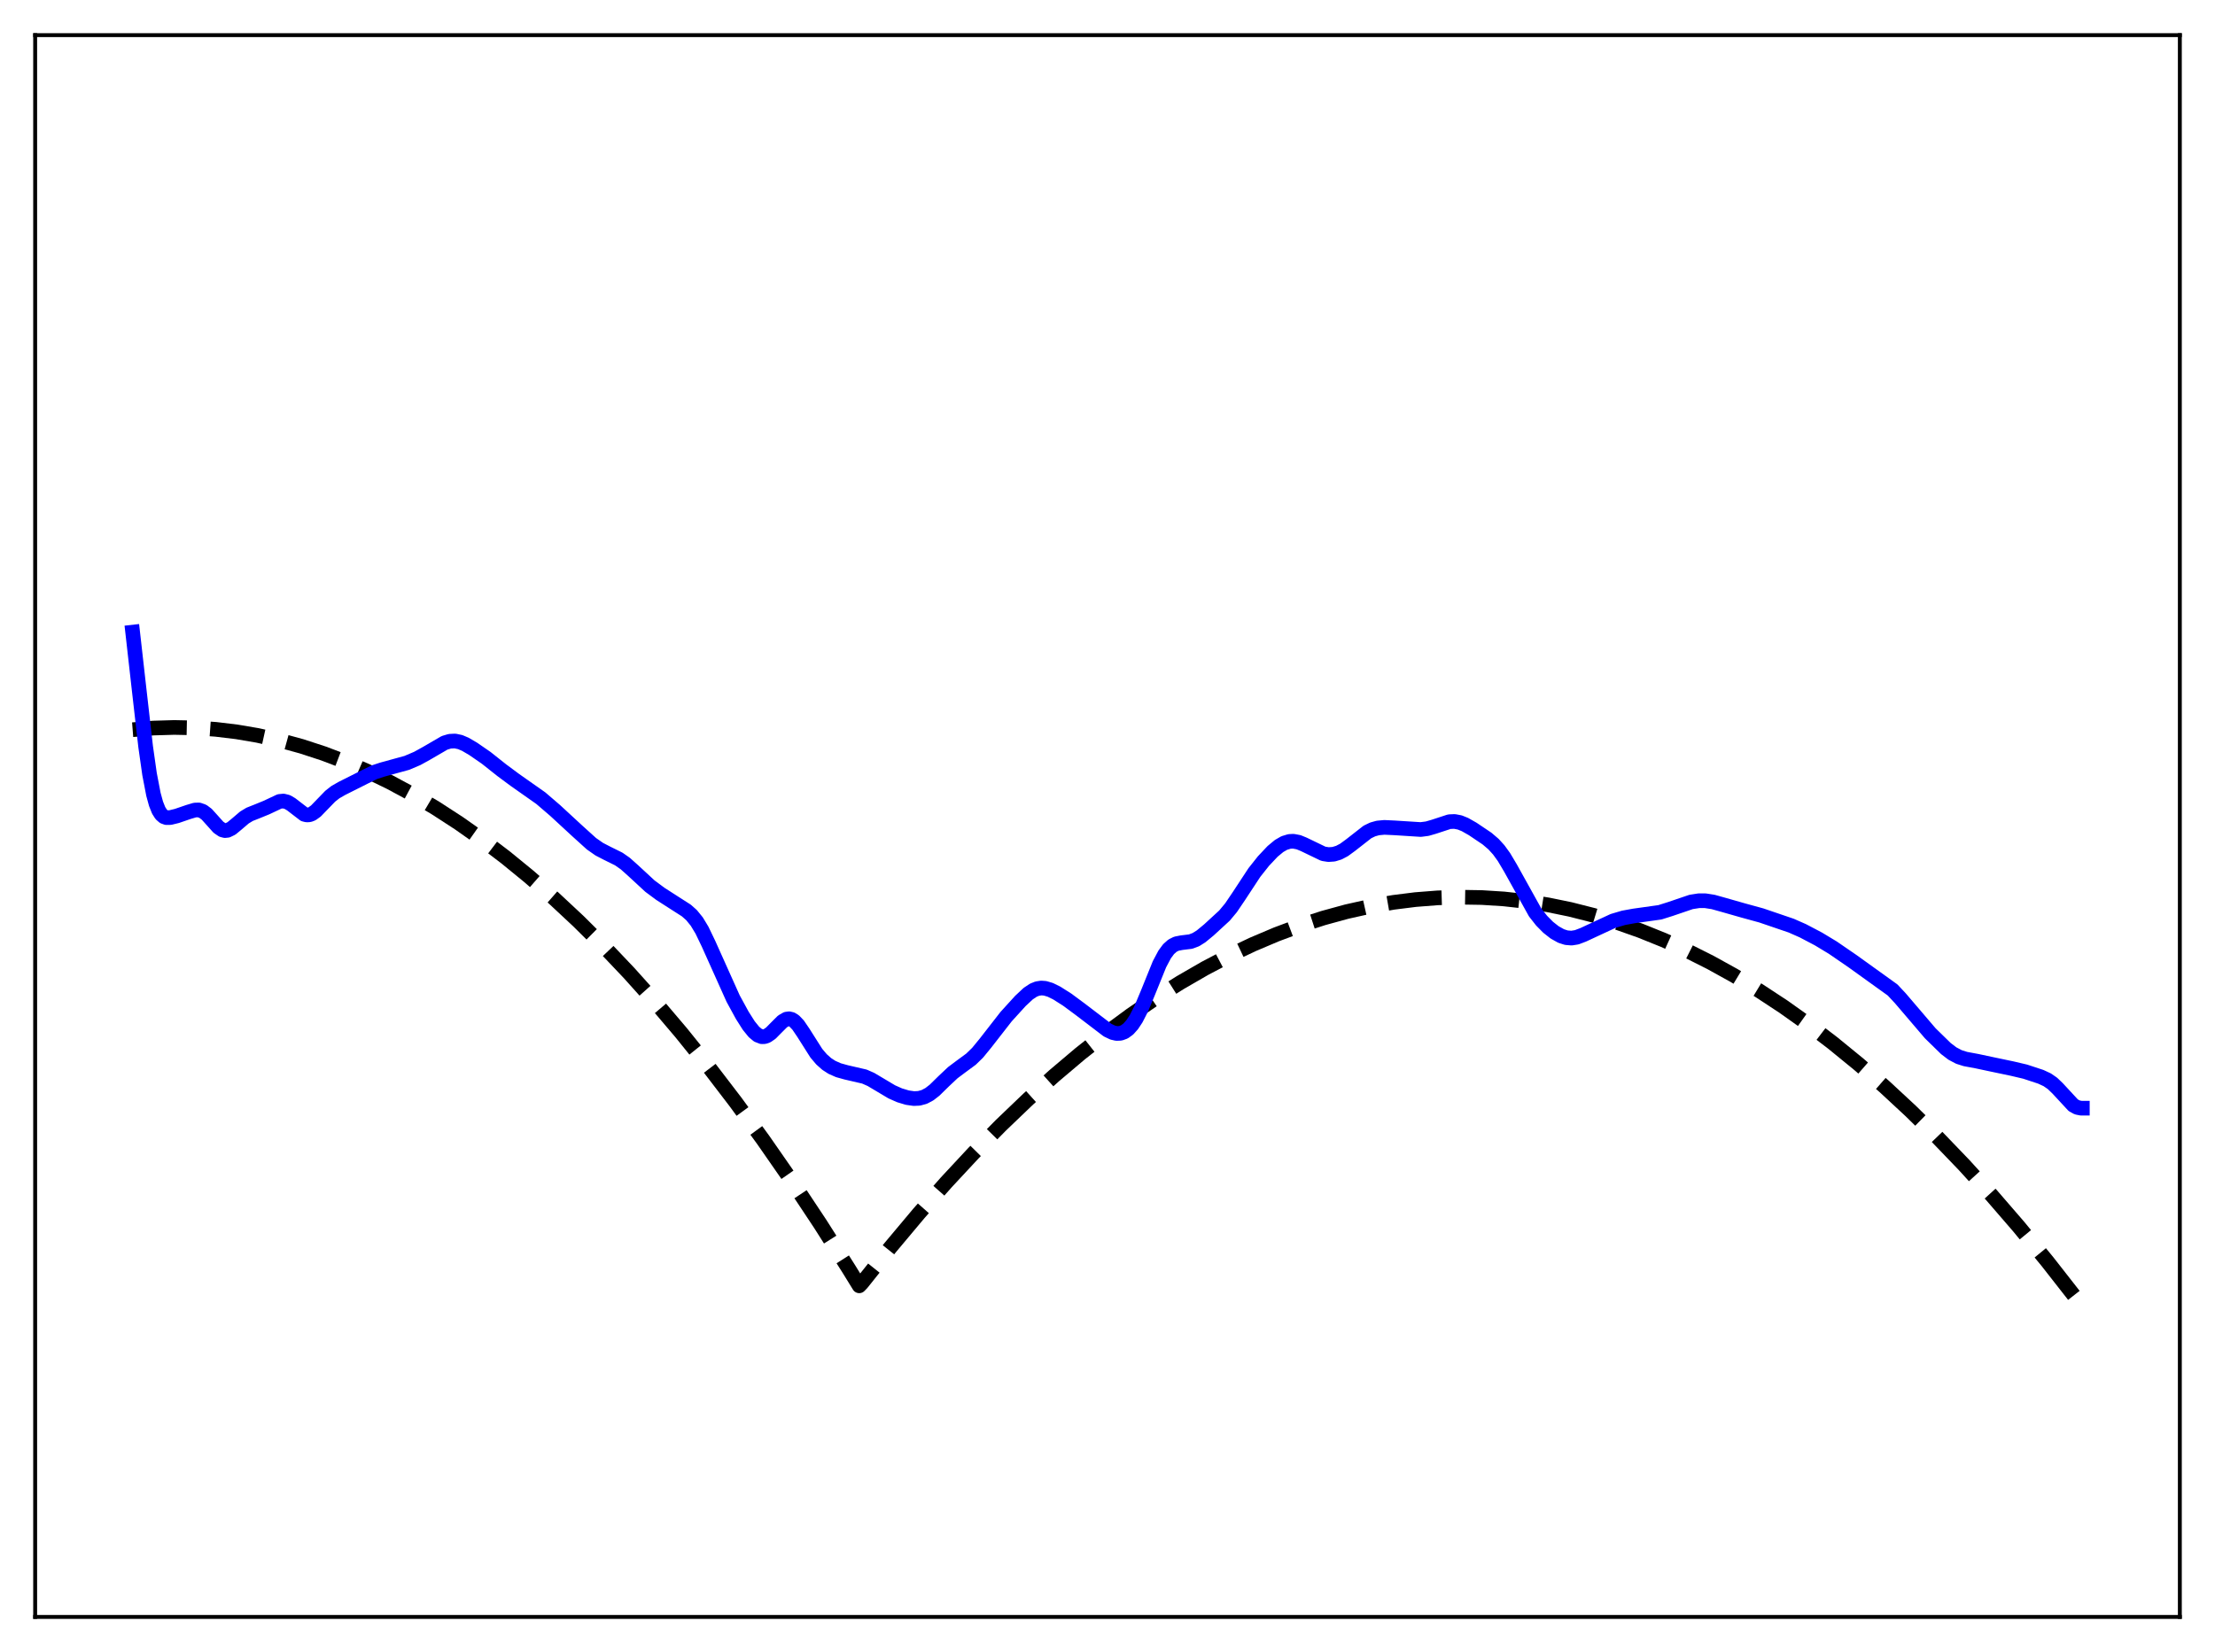 <?xml version="1.0" encoding="utf-8" standalone="no"?>
<!DOCTYPE svg PUBLIC "-//W3C//DTD SVG 1.1//EN"
  "http://www.w3.org/Graphics/SVG/1.1/DTD/svg11.dtd">
<svg xmlns:xlink="http://www.w3.org/1999/xlink" width="453.6pt" height="338.4pt" viewBox="0 0 453.6 338.4" xmlns="http://www.w3.org/2000/svg" version="1.1">
 <defs>
  <style type="text/css">*{stroke-linejoin: round; stroke-linecap: butt}</style>
 </defs>
 <g id="figure_1">
  <g id="patch_1">
   <path d="M 0 338.4 
L 453.6 338.4 
L 453.6 0 
L 0 0 
z
" style="fill: #ffffff"/>
  </g>
  <g id="axes_1">
   <g id="patch_2">
    <path d="M 7.2 331.2 
L 446.4 331.2 
L 446.4 7.2 
L 7.2 7.2 
z
" style="fill: #ffffff"/>
   </g>
   <g id="matplotlib.axis_1"/>
   <g id="matplotlib.axis_2"/>
   <g id="line2d_1">
    <path d="M 27.164 149.466 
L 31.423 149.131 
L 35.681 149.007 
L 39.94 149.095 
L 44.199 149.395 
L 48.458 149.907 
L 52.717 150.631 
L 57.242 151.633 
L 61.767 152.874 
L 66.292 154.354 
L 70.817 156.073 
L 75.343 158.031 
L 79.868 160.229 
L 84.393 162.666 
L 89.184 165.507 
L 93.975 168.616 
L 98.767 171.994 
L 103.558 175.64 
L 108.349 179.554 
L 113.407 183.976 
L 118.464 188.698 
L 123.521 193.718 
L 128.845 199.325 
L 134.169 205.263 
L 139.492 211.533 
L 145.082 218.472 
L 150.672 225.777 
L 156.262 233.446 
L 162.118 241.873 
L 167.974 250.7 
L 173.83 259.928 
L 175.959 263.383 
L 176.492 262.833 
L 182.348 255.492 
L 188.204 248.509 
L 193.793 242.177 
L 199.383 236.17 
L 204.973 230.49 
L 210.563 225.135 
L 215.887 220.338 
L 221.21 215.836 
L 226.534 211.631 
L 231.591 207.909 
L 236.649 204.454 
L 241.706 201.265 
L 246.764 198.344 
L 251.821 195.689 
L 256.612 193.42 
L 261.404 191.39 
L 266.195 189.6 
L 270.986 188.049 
L 275.777 186.737 
L 280.569 185.665 
L 285.36 184.832 
L 289.885 184.265 
L 294.41 183.912 
L 298.935 183.772 
L 303.46 183.846 
L 307.985 184.133 
L 312.511 184.634 
L 317.036 185.348 
L 321.561 186.276 
L 326.352 187.491 
L 331.143 188.946 
L 335.935 190.64 
L 340.726 192.573 
L 345.517 194.746 
L 350.308 197.158 
L 355.1 199.809 
L 360.157 202.868 
L 365.215 206.193 
L 370.272 209.785 
L 375.329 213.644 
L 380.653 217.993 
L 385.977 222.639 
L 391.3 227.58 
L 396.624 232.816 
L 402.214 238.632 
L 407.804 244.775 
L 413.393 251.243 
L 419.249 258.368 
L 425.105 265.851 
L 426.436 267.602 
L 426.436 267.602 
" clip-path="url(#pe14fe8ddb1)" style="fill: none; stroke-dasharray: 11.1,4.8; stroke-dashoffset: 0; stroke: #000000; stroke-width: 3"/>
   </g>
   <g id="line2d_2">
    <path d="M 27.164 129.481 
L 28.495 141.277 
L 29.825 152.928 
L 30.624 158.558 
L 31.423 162.712 
L 31.955 164.646 
L 32.487 165.984 
L 33.02 166.825 
L 33.552 167.284 
L 34.084 167.475 
L 34.883 167.462 
L 36.214 167.137 
L 38.609 166.317 
L 39.94 165.921 
L 40.739 165.908 
L 41.537 166.184 
L 42.336 166.784 
L 43.401 167.963 
L 44.732 169.45 
L 45.53 169.995 
L 46.063 170.132 
L 46.595 170.079 
L 47.393 169.692 
L 48.458 168.813 
L 50.055 167.448 
L 51.12 166.804 
L 52.717 166.172 
L 54.58 165.41 
L 57.242 164.158 
L 58.041 164.079 
L 58.839 164.277 
L 59.638 164.751 
L 62.3 166.797 
L 62.832 166.93 
L 63.364 166.895 
L 63.897 166.694 
L 64.695 166.12 
L 66.026 164.742 
L 67.623 163.094 
L 68.688 162.256 
L 70.019 161.494 
L 74.81 159.086 
L 76.673 158.173 
L 78.271 157.648 
L 83.328 156.259 
L 85.457 155.35 
L 87.321 154.321 
L 91.047 152.154 
L 92.112 151.835 
L 93.177 151.782 
L 94.241 152.006 
L 95.306 152.46 
L 96.903 153.396 
L 99.565 155.234 
L 102.759 157.766 
L 105.421 159.743 
L 110.745 163.489 
L 113.673 166.002 
L 118.198 170.18 
L 121.126 172.828 
L 122.723 173.943 
L 124.32 174.769 
L 126.716 175.954 
L 128.047 176.884 
L 129.644 178.311 
L 133.104 181.511 
L 135.233 183.091 
L 138.161 184.972 
L 140.557 186.506 
L 141.622 187.452 
L 142.687 188.762 
L 143.751 190.52 
L 145.082 193.287 
L 150.14 204.553 
L 152.003 207.964 
L 153.334 210.064 
L 154.399 211.378 
L 155.197 212.041 
L 155.996 212.353 
L 156.528 212.347 
L 157.06 212.17 
L 157.859 211.621 
L 158.924 210.54 
L 160.255 209.211 
L 161.053 208.753 
L 161.585 208.676 
L 162.118 208.803 
L 162.65 209.134 
L 163.449 209.971 
L 164.513 211.538 
L 167.175 215.736 
L 168.24 216.991 
L 169.305 217.938 
L 170.369 218.626 
L 171.7 219.214 
L 173.297 219.657 
L 177.024 220.52 
L 178.355 221.106 
L 180.218 222.213 
L 182.614 223.641 
L 184.211 224.352 
L 185.808 224.833 
L 187.139 225.023 
L 188.204 224.976 
L 189.268 224.689 
L 190.333 224.125 
L 191.398 223.297 
L 193.261 221.469 
L 195.124 219.716 
L 196.721 218.518 
L 198.851 216.949 
L 200.182 215.656 
L 201.779 213.711 
L 206.038 208.243 
L 208.966 205.024 
L 210.563 203.53 
L 211.628 202.822 
L 212.426 202.503 
L 213.225 202.379 
L 214.023 202.439 
L 215.088 202.756 
L 216.419 203.411 
L 218.548 204.763 
L 221.21 206.731 
L 226.8 210.997 
L 227.865 211.505 
L 228.663 211.69 
L 229.462 211.657 
L 230.26 211.365 
L 231.059 210.783 
L 231.857 209.89 
L 232.656 208.68 
L 233.721 206.598 
L 235.052 203.415 
L 237.447 197.499 
L 238.512 195.494 
L 239.311 194.414 
L 240.109 193.702 
L 240.908 193.303 
L 241.972 193.095 
L 243.836 192.867 
L 244.9 192.466 
L 245.965 191.797 
L 247.562 190.48 
L 250.756 187.544 
L 252.087 185.947 
L 253.684 183.587 
L 256.879 178.722 
L 258.742 176.372 
L 260.605 174.395 
L 261.936 173.291 
L 263.001 172.676 
L 264.065 172.353 
L 264.864 172.314 
L 265.929 172.516 
L 266.993 172.951 
L 270.986 174.878 
L 272.051 175.047 
L 273.116 174.974 
L 274.18 174.651 
L 275.245 174.088 
L 276.576 173.115 
L 280.036 170.41 
L 281.101 169.896 
L 282.166 169.598 
L 283.497 169.475 
L 285.626 169.575 
L 290.95 169.914 
L 292.281 169.74 
L 293.612 169.355 
L 296.806 168.308 
L 297.871 168.263 
L 298.935 168.467 
L 300 168.895 
L 301.597 169.804 
L 304.525 171.774 
L 305.856 172.911 
L 306.921 174.083 
L 307.985 175.55 
L 309.316 177.788 
L 314.374 186.893 
L 315.705 188.588 
L 317.036 189.935 
L 318.367 190.982 
L 319.697 191.727 
L 320.762 192.068 
L 321.827 192.155 
L 322.892 191.984 
L 324.223 191.48 
L 330.345 188.635 
L 332.474 188.005 
L 334.604 187.617 
L 339.927 186.871 
L 342.057 186.2 
L 346.316 184.75 
L 347.913 184.5 
L 349.244 184.506 
L 350.841 184.757 
L 352.97 185.352 
L 356.963 186.491 
L 360.689 187.513 
L 366.812 189.601 
L 369.207 190.657 
L 372.401 192.338 
L 375.329 194.106 
L 379.322 196.848 
L 387.574 202.78 
L 389.171 204.491 
L 395.293 211.657 
L 398.487 214.778 
L 399.818 215.794 
L 401.149 216.498 
L 402.48 216.921 
L 404.876 217.368 
L 408.07 218.048 
L 412.063 218.885 
L 414.724 219.51 
L 417.919 220.562 
L 419.249 221.18 
L 420.314 221.918 
L 421.379 222.94 
L 424.573 226.391 
L 425.372 226.83 
L 426.17 226.994 
L 426.436 226.994 
L 426.436 226.994 
" clip-path="url(#pe14fe8ddb1)" style="fill: none; stroke: #0000ff; stroke-width: 3; stroke-linecap: square"/>
   </g>
   <g id="patch_3">
    <path d="M 7.2 331.2 
L 7.2 7.2 
" style="fill: none; stroke: #000000; stroke-width: 0.8; stroke-linejoin: miter; stroke-linecap: square"/>
   </g>
   <g id="patch_4">
    <path d="M 446.4 331.2 
L 446.4 7.2 
" style="fill: none; stroke: #000000; stroke-width: 0.8; stroke-linejoin: miter; stroke-linecap: square"/>
   </g>
   <g id="patch_5">
    <path d="M 7.2 331.2 
L 446.4 331.2 
" style="fill: none; stroke: #000000; stroke-width: 0.8; stroke-linejoin: miter; stroke-linecap: square"/>
   </g>
   <g id="patch_6">
    <path d="M 7.2 7.2 
L 446.4 7.2 
" style="fill: none; stroke: #000000; stroke-width: 0.8; stroke-linejoin: miter; stroke-linecap: square"/>
   </g>
  </g>
 </g>
 <defs>
  <clipPath id="pe14fe8ddb1">
   <rect x="7.2" y="7.2" width="439.2" height="324"/>
  </clipPath>
 </defs>
</svg>
